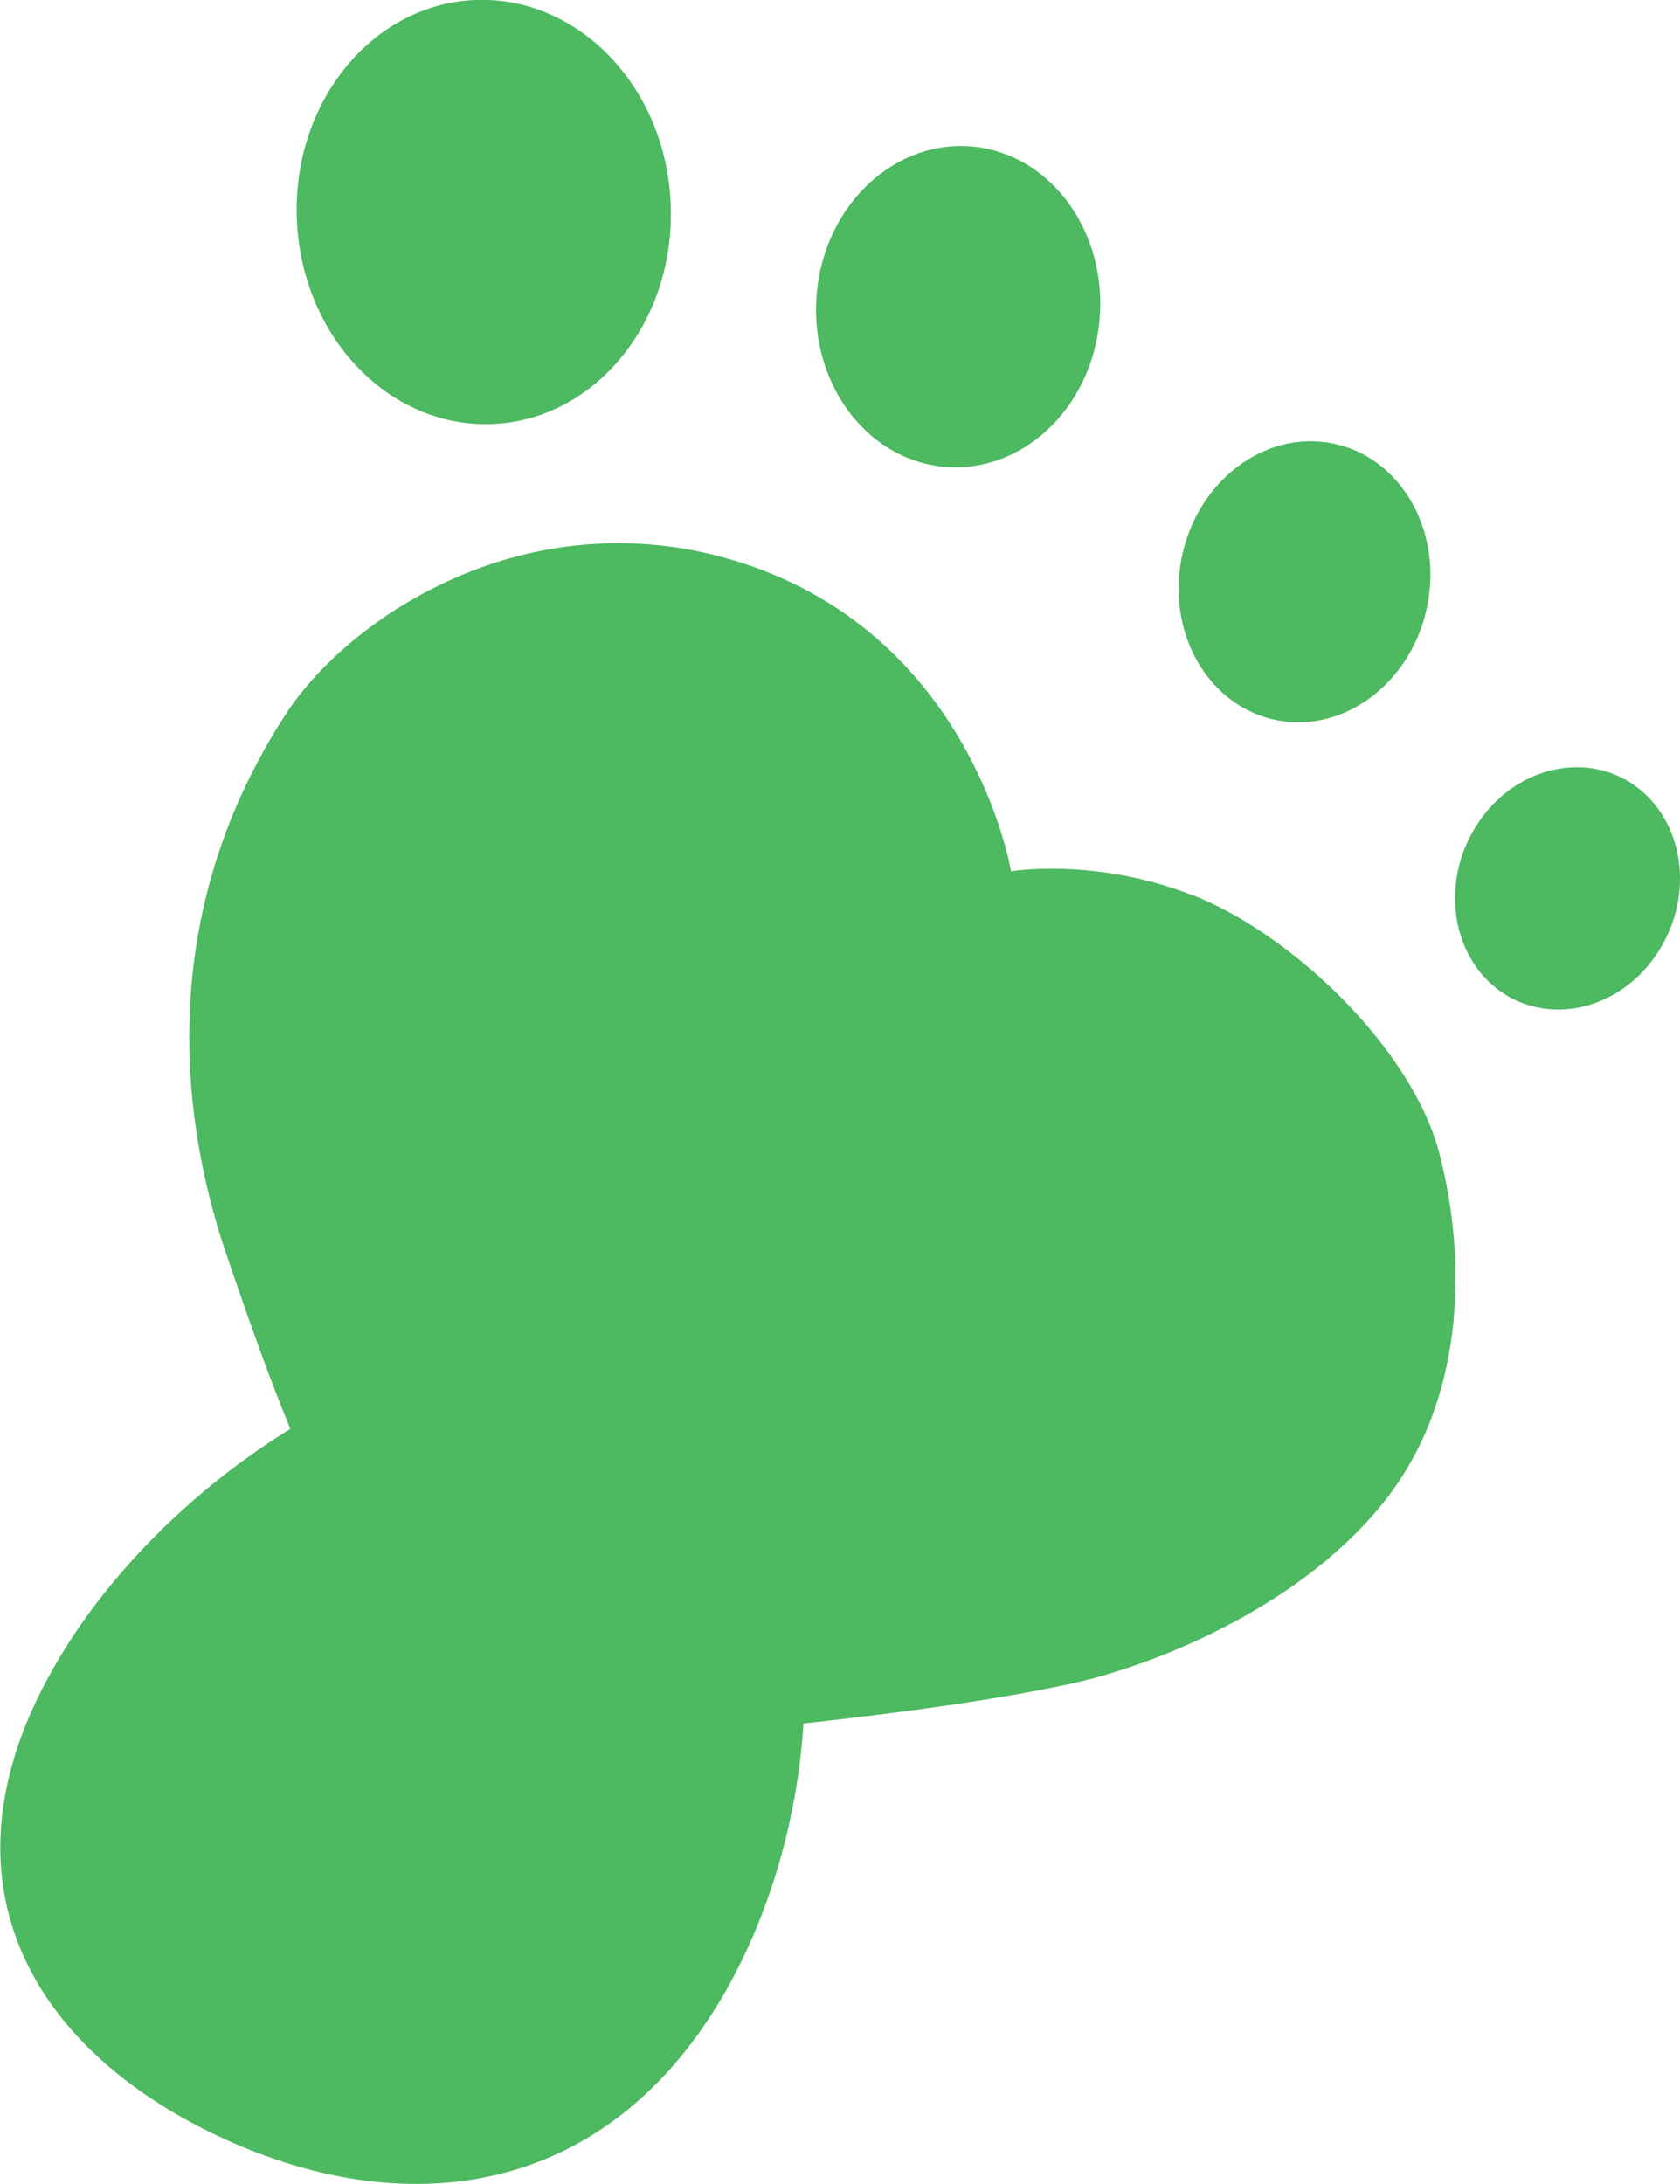 <svg width="20" height="26" viewBox="0 0 20 26" fill="none" xmlns="http://www.w3.org/2000/svg">
<g clip-path="url(#clip0_765_1609)">
<path d="M5.86 5.048C7.088 4.999 8.041 3.829 7.984 2.434C7.933 1.039 6.886 -0.049 5.658 0C4.43 0.049 3.477 1.219 3.534 2.614C3.591 4.009 4.632 5.097 5.86 5.048Z" fill="#4DB960"/>
<path d="M11.218 5.555C12.145 5.653 12.985 4.882 13.088 3.829C13.192 2.775 12.523 1.844 11.596 1.746C10.668 1.649 9.829 2.419 9.725 3.473C9.622 4.526 10.29 5.458 11.218 5.555Z" fill="#4DB960"/>
<path d="M17.007 7.123C17.146 6.206 16.597 5.374 15.781 5.265C14.965 5.155 14.191 5.81 14.052 6.728C13.914 7.645 14.463 8.477 15.279 8.587C16.095 8.696 16.868 8.041 17.007 7.123Z" fill="#4DB960"/>
<path d="M17.922 11.842C18.539 12.222 19.373 11.969 19.777 11.271C20.187 10.574 20.016 9.696 19.399 9.31C18.782 8.93 17.948 9.184 17.544 9.881C17.135 10.579 17.306 11.456 17.922 11.842Z" fill="#4DB960"/>
<path d="M14.192 10.656C13.026 10.203 12.036 10.373 12.036 10.373C12.036 10.373 11.57 7.506 8.705 6.662C6.259 5.945 4.161 7.345 3.409 8.491C1.901 10.803 2.109 13.193 2.684 14.899C3.005 15.851 3.254 16.519 3.456 17.011C2.3 17.723 1.259 18.752 0.627 19.874C-0.793 22.381 0.363 24.366 2.575 25.419C4.788 26.473 7.223 26.2 8.648 23.688C9.181 22.742 9.497 21.615 9.565 20.518C10.705 20.391 11.855 20.24 12.767 20.04C13.663 19.845 15.409 19.186 16.445 17.918C17.445 16.694 17.466 15.026 17.14 13.748C16.813 12.471 15.363 11.11 14.197 10.656H14.192Z" fill="#4DB960"/>
</g>
<defs>
<clipPath id="clip0_765_1609">
<rect width="20" height="26" fill="white"/>
</clipPath>
</defs>
</svg>
